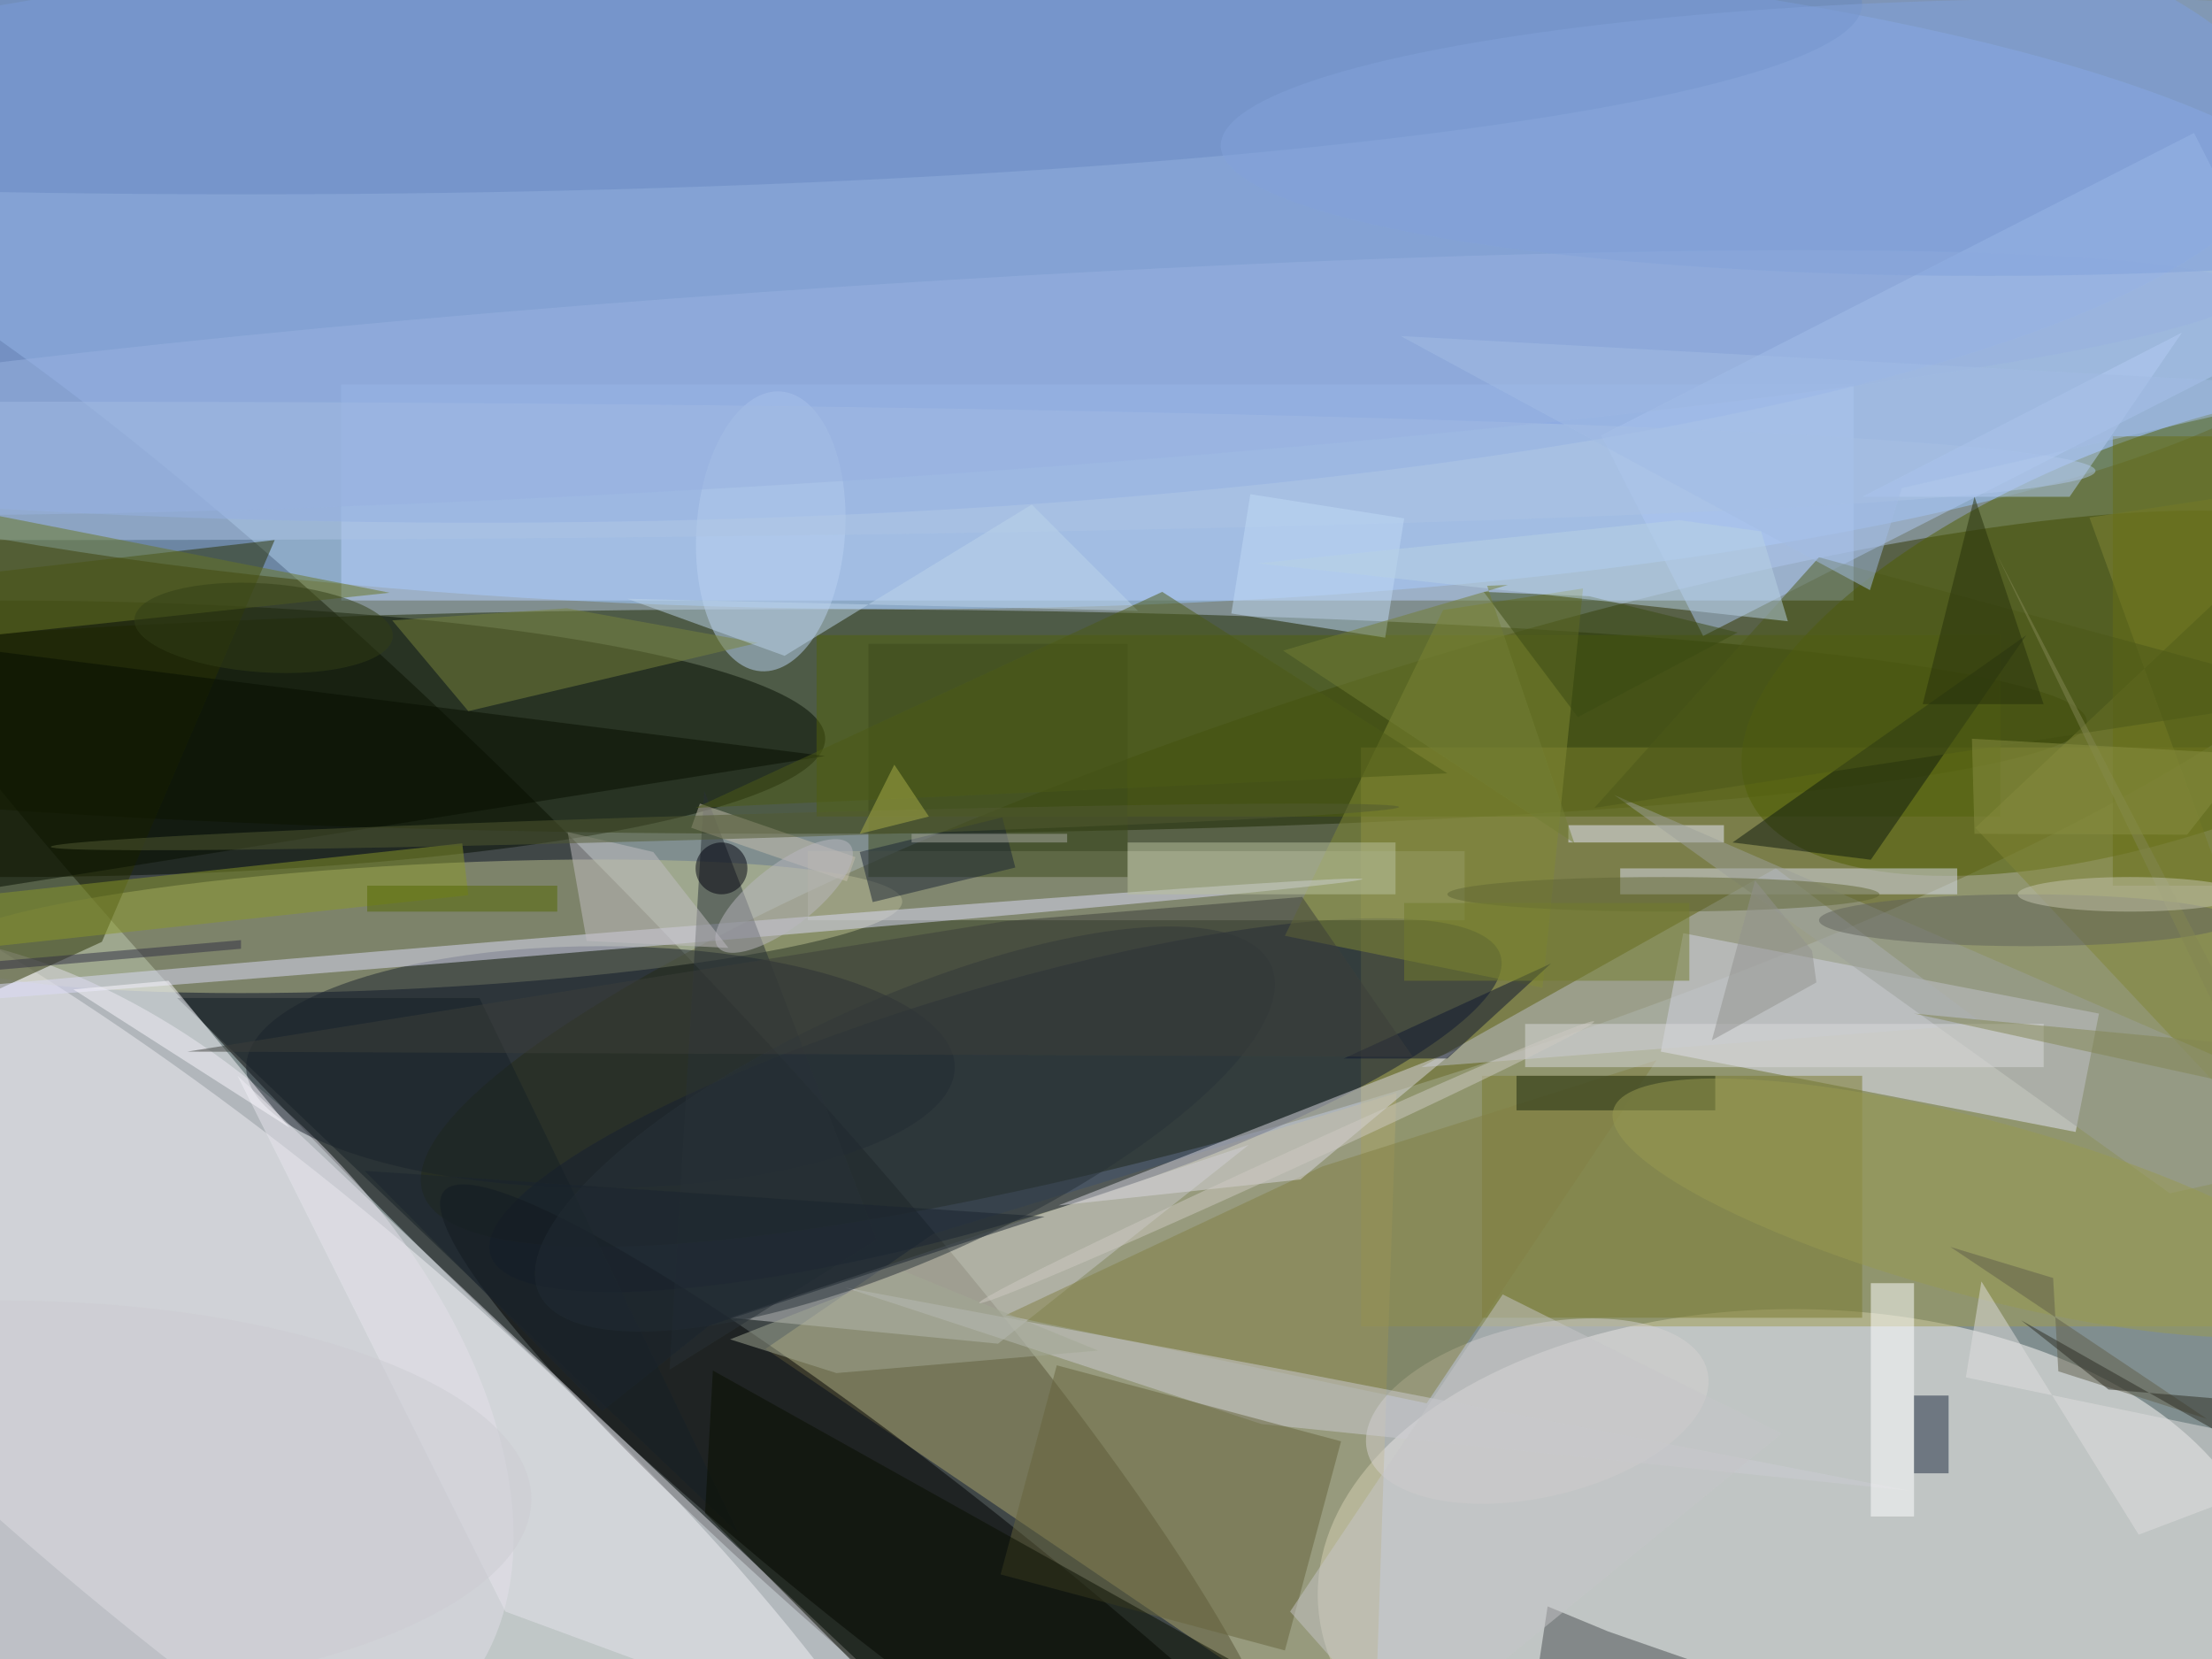 <svg xmlns="http://www.w3.org/2000/svg" viewBox="0 0 1200 900"><defs/><filter id="a"><feGaussianBlur stdDeviation="12"/></filter><rect width="100%" height="100%" fill="#656d32"/><g filter="url(#a)"><g fill-opacity=".5" transform="translate(2.3 2.3) scale(4.688)"><circle cx="133" cy="21" r="219" fill="#9db0ed"/><circle r="1" transform="matrix(92.751 94.92 -16.392 16.018 55.4 118.7)"/><circle r="1" fill="#303400" transform="matrix(7.162 22.246 -112.872 36.337 161.3 101.2)"/><circle r="1" fill="#fff" transform="matrix(17.497 -21.001 82.63 68.845 26.7 162.7)"/><ellipse cx="104" cy="31" fill="#9ac7ff" rx="171" ry="39"/><ellipse cx="92" cy="83" fill="#1c2800" rx="149" ry="13"/><ellipse cx="207" cy="184" fill="#fffcfb" rx="55" ry="33"/><path fill="#a19d4e" d="M157 86h99v67h-99z"/><circle r="1" fill="#bdc08e" transform="matrix(55.712 -2.92 .375 7.158 48.2 106.7)"/><path fill="#b9d2ff" d="M39 44h175v25H39z"/><path fill="#afa66c" d="M88.1 155.6l70.4 47.8 2.6-77.4-53.6 16.3z"/><circle r="1" fill="#101a34" transform="matrix(-58.457 17.316 -3.845 -12.979 114.7 127.4)"/><circle r="1" transform="matrix(65.118 53.647 -7.601 9.226 116 191)"/><ellipse cy="85" fill="#050d00" rx="95" ry="16"/><path fill="#e7e6fc" d="M242.4 116.8l-2.7 13.7-48-9.3 2.6-13.7z"/><circle r="1" fill="#515f00" transform="matrix(7.947 21.431 -50.955 18.895 252.6 72.3)"/><ellipse cx="55" cy="15" fill="#7d9de2" rx="209" ry="45"/><circle r="1" fill="#e3dee9" transform="matrix(-24.65 26.853 -43.66 -40.078 8.8 155.7)"/><path fill="#acaf99" d="M93 98h76v8H93z"/><circle r="1" fill="#bad3f3" transform="matrix(-8.575 -.611 1.154 -16.185 88.7 61)"/><path fill="#53620d" d="M94 73h137v21H94z"/><path fill="#aec8f5" d="M265.2 38.1l-68.6 35-11.8-23.2 68.6-35z"/><path fill="#7a7b2f" d="M171 124h44v28h-44z"/><path fill="#bdc0ca" d="M164 123l65-5-24-18z"/><path fill="#283100" d="M-16 67.4V121l27.3-12.5 20-46.5z"/><ellipse cx="28" fill="#698ac3" rx="187" ry="22"/><ellipse cx="7" cy="54" fill="#acc5e5" rx="235" ry="8"/><ellipse cx="69" cy="123" fill="#1d242f" rx="41" ry="14"/><path fill="#c8c9ca" d="M144 132l-60 20 31 3z"/><path fill="#828a35" d="M148.2 107.8l29.8 6 4.7-46.2-16.2 2.5z"/><circle r="1" fill="#d6d2d1" transform="matrix(-2.257 -9.69 19.692 -4.587 177.4 162.8)"/><circle r="1" fill="#ddddf8" transform="rotate(85.3 -31 85.6) scale(1 100.652)"/><path fill="#dbdeee" d="M187 100h39v3h-39z"/><path fill="#838145" d="M152.5 134.5l-36.6 17.2 48.7 10.2 26.6-39.7z"/><path fill="#3d4a1d" d="M100 74h30v27h-30z"/><path fill="#cdcdd3" d="M149.1 158.2l-51.8-9.7 48.2 15.8 74.9 7.7z"/><path fill="#494d4f" d="M217.5 199.4l-40.1-6.1 1.2-7.9 7 2.9z"/><path fill="#dad9e0" d="M122 139l46-18-18 15z"/><path fill="#66653c" d="M154.7 166.3l-6.5 24.2-32.9-8.8 6.5-24.2z"/><path fill="#283036" d="M101 143L81 91l-4 67z"/><path fill="#e7e5ed" d="M115 207l-88-83 31 62z"/><path fill="#838736" d="M228.1 95.3L271 54.9l-29.7 4.5L271 141z"/><path fill="#fff" d="M216 148h5v27h-5z"/><path fill="#0f1a0f" d="M200 97l16 2 18-26z"/><path fill="#070e01" d="M95 87L-6 103l-2-29z"/><path fill="#79853d" d="M53.7 81.8l33.5-7.9-22.1-4-20.2 1.4z"/><path fill="#172026" d="M20 115h35l30 62z"/><path fill="#080f00" d="M81.1 174.6l.9-16.5 60.1 33.6-36 8.1z"/><path fill="#697624" d="M-5 73.4l-11 .9V56.2l60.6 11.9z"/><circle r="1" fill="#98b3e0" transform="matrix(-.731 -11.2 160.529 -10.471 99 43.8)"/><path fill="#c1dbf6" d="M142 70.5l2.2-13.8 17.8 2.8-2.2 13.8z"/><path fill="#8b9929" d="M53 97.1l.7 6L-1 109l-.7-6z"/><circle r="1" fill="#293238" transform="rotate(-114.1 94.3 31.3) scale(15.101 46.429)"/><path fill="#bcd4ea" d="M72.1 68.8l59.1 1.4-12.3-12.3-28.6 17.5z"/><path fill="#1e2a3f" d="M221 161h4v9h-4z"/><path fill="#ebecfe" d="M181 95h18v2h-18z"/><path fill="#1a280f" d="M175 124h23v4h-23z"/><path fill="#fcfaff" d="M8 114l11-1 14 17z"/><path fill="#9da09a" d="M271 133.1l-20.4 4.5-64.3-46.1 84.7 36.8z"/><circle r="1" fill="#999a51" transform="matrix(-42.305 -11.336 2.628 -9.807 228.5 139.3)"/><path fill="#bbc29f" d="M130 97h31v6h-31z"/><ellipse cx="192" cy="103" fill="#606734" rx="25" ry="2"/><circle r="1" fill="#82a2da" transform="matrix(.168 16.011 -94.222 .987 235 15.4)"/><path fill="#666f17" d="M244 50h12v52h-12z"/><path fill="#4c5918" d="M184 93l26-29 59 16z"/><path fill="#e1dfde" d="M271 168l-24 9.1-18.2-29.3-1.8 11.1z"/><path fill="#0e1730" d="M179 111l-24 11h12z"/><path fill="#3a4b13" d="M200.6 72.7l-17.2-4.2-12.2-.5 10.9 14.5z"/><path fill="#3c3e3a" d="M115.9 106.1l-94.7 15.1 141.8.6-12.8-18.5z"/><path fill="#b9d2e5" d="M203.3 61l-9.5-1.3-48.7 5 61.3 6.7z"/><path fill="#c6bfaf" d="M98.5 98.7l-1 2.8-18-6.2 1-2.8z"/><path fill="#dbdbdc" d="M176 118h60v5h-60z"/><path fill="#1a2435" d="M99 98.1l16.5-4 1.5 5.8-16.5 4z"/><path fill="#302f42" d="M-23.4 112.7l50.8-4.4v1l-50.8 4.4z"/><path fill="#b4cdf5" d="M215 57l37-19-13 19z"/><path fill="#c2bec3" d="M65.2 95.8l9.9 2.3 8.7 11.1-16.4-.8z"/><ellipse cx="234" cy="106" fill="#61635b" rx="24" ry="3"/><ellipse cy="173" fill="#cccdd3" rx="61" ry="23"/><path fill="#4c5a17" d="M134 68l33 21-87 4z"/><path fill="#c6c6c8" d="M148.8 186l24.6-36.7 32.3 16.1-43.6 35.6z"/><circle r="1" fill="#535a32" transform="matrix(.042 1.405 -78.017 2.304 83.4 95.2)"/><path fill="#a2a894" d="M96.3 158.4L84 154.5l20.1-7.9 22.5 9.2z"/><path fill="#828752" d="M260.2 120.5l-39.2-3.7 39.3 8.6-29.7-61.7z"/><path fill="#737e34" d="M181.7 97.1l-10.1-29.8 2.4-.1-26 7.6z"/><path fill="#605f4b" d="M237.1 147.4l-11.9-3.6 29.7 19.9-17.2-5.5z"/><path fill="#2c2d23" d="M233.4 152.3l37.6 21.3-9.6-11.8-17.9-1.5z"/><circle r="1" fill="#bbb8c1" transform="rotate(52.2 -60.2 143.7) scale(3.604 9.672)"/><path fill="#727c2d" d="M162 104h33v9h-33z"/><path fill="#556800" d="M42 102h22v3H42z"/><ellipse cx="246" cy="103" fill="#c5c5ae" rx="13" ry="2"/><path fill="#898e43" d="M252.6 96.1l7.3-9.3-32.2-1.8.3 11z"/><circle cx="83" cy="100" r="3" fill="#00000c"/><path fill="#1b252f" d="M81.6 152.9l38.8-12.6-78.7-5.3 27.5 27.8z"/><path fill="#93938f" d="M209.7 113.2l-.5-3.7-6.6-8.1-5 18.5z"/><path fill="#27310a" d="M228 57l8 24h-14z"/><circle r="1" fill="#cecbc3" transform="matrix(35.58 -16.29 .416 .909 148.4 134)"/><path fill="#a3bde5" d="M161.6 38.4l108.7 5.9L219.6 56l-3.7 11.8z"/><path fill="#a9aaa2" d="M105 96h18v1h-18z"/><circle r="1" fill="#323f16" transform="rotate(93.9 -18.7 50.1) scale(5.142 14.985)"/><path fill="#abae48" d="M103 88l4 6-8 2z"/></g></g></svg>